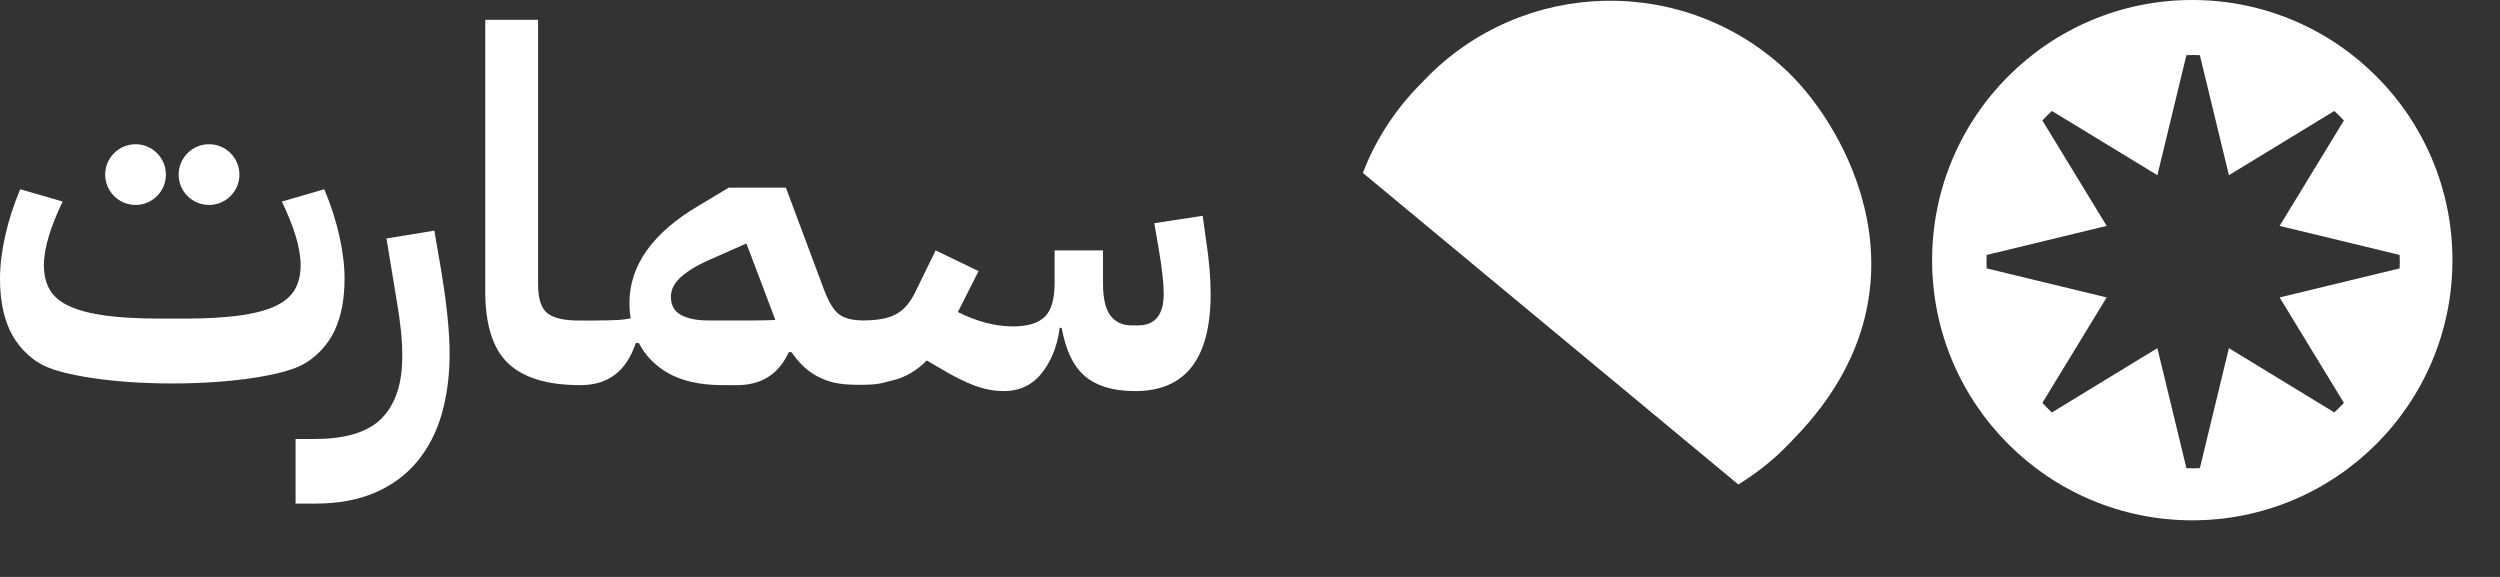 <svg width="39" height="9" viewBox="0 0 39 9" fill="none" xmlns="http://www.w3.org/2000/svg">
<rect x="0" y="0" width="39" height="9" fill="#333333" stroke="none"/>
<path d="M27.897 1.127C26.296 -0.407 23.753 -0.352 22.219 1.25L22.105 1.368C21.727 1.763 21.446 2.217 21.26 2.697L27.118 7.558C27.4 7.383 27.667 7.175 27.907 6.925L28.02 6.806C30.241 4.488 28.783 1.976 27.897 1.128V1.127Z" fill="white"/>
<path d="M34.199 0C31.958 0 30.141 1.817 30.141 4.059C30.141 6.3 31.958 8.117 34.199 8.117C36.441 8.117 38.258 6.3 38.258 4.059C38.258 1.817 36.441 0 34.199 0ZM35.562 4.64L36.565 6.285C36.517 6.337 36.467 6.386 36.416 6.434L34.771 5.431L34.318 7.303C34.283 7.305 34.248 7.306 34.213 7.306C34.178 7.306 34.143 7.305 34.108 7.303L33.655 5.431L32.01 6.434C31.958 6.386 31.909 6.337 31.861 6.285L32.864 4.64L30.992 4.187C30.991 4.152 30.989 4.117 30.989 4.082C30.989 4.047 30.991 4.012 30.992 3.977L32.864 3.524L31.861 1.879C31.909 1.828 31.958 1.778 32.01 1.731L33.655 2.733L34.108 0.861C34.143 0.86 34.178 0.858 34.213 0.858C34.248 0.858 34.283 0.86 34.318 0.861L34.771 2.733L36.416 1.731C36.467 1.778 36.517 1.828 36.565 1.879L35.562 3.524L37.434 3.977C37.435 4.012 37.437 4.047 37.437 4.082C37.437 4.117 37.435 4.152 37.434 4.187L35.562 4.64Z" fill="white"/>
<path d="M6.892 4.275L6.776 3.598L6.029 3.72L6.19 4.698C6.216 4.847 6.237 4.992 6.252 5.134C6.268 5.275 6.275 5.41 6.275 5.538C6.28 5.964 6.177 6.289 5.967 6.513C5.756 6.736 5.405 6.848 4.912 6.848H4.611V7.856H4.919C5.279 7.856 5.591 7.798 5.855 7.683C6.12 7.568 6.338 7.406 6.51 7.198C6.681 6.99 6.809 6.743 6.891 6.459C6.973 6.174 7.014 5.859 7.014 5.515C7.014 5.356 7.004 5.172 6.983 4.961C6.962 4.751 6.932 4.522 6.891 4.275H6.892Z" fill="white"/>
<path d="M18.816 3.759L18.762 3.366L18.007 3.482L18.076 3.882C18.128 4.185 18.154 4.419 18.154 4.583C18.154 4.911 18.02 5.076 17.753 5.076H17.653C17.51 5.076 17.399 5.024 17.322 4.922C17.245 4.819 17.207 4.653 17.207 4.422V3.906H16.452V4.418C16.452 4.668 16.4 4.843 16.298 4.942C16.195 5.042 16.031 5.092 15.805 5.092C15.661 5.092 15.518 5.072 15.374 5.034C15.23 4.995 15.086 4.94 14.943 4.868L15.266 4.229L14.596 3.906L14.288 4.537C14.247 4.624 14.202 4.698 14.153 4.756C14.104 4.816 14.048 4.863 13.983 4.899C13.919 4.934 13.843 4.96 13.756 4.976C13.671 4.991 13.573 4.998 13.464 4.999C13.297 4.998 13.172 4.966 13.089 4.903C13.004 4.839 12.926 4.709 12.853 4.514L12.26 2.928H11.367L10.905 3.205C10.181 3.631 9.819 4.139 9.819 4.73C9.819 4.766 9.821 4.799 9.823 4.831C9.823 4.847 9.828 4.898 9.839 4.966C9.773 4.979 9.705 4.989 9.634 4.992C9.536 4.997 9.413 5 9.264 5H9.026C8.795 5 8.632 4.961 8.537 4.884C8.442 4.807 8.394 4.658 8.394 4.438V0.309H7.57V4.545C7.57 5.069 7.69 5.443 7.928 5.669C8.167 5.895 8.541 6.008 9.049 6.008H9.057C9.489 6.008 9.774 5.788 9.917 5.352H9.967C10.062 5.537 10.205 5.691 10.401 5.808C10.624 5.941 10.916 6.008 11.275 6.008H11.466C11.475 6.008 11.483 6.008 11.492 6.008H11.5C11.882 6.008 12.149 5.835 12.305 5.493H12.347C12.462 5.66 12.592 5.786 12.742 5.866C12.919 5.961 13.083 6.003 13.391 6.003C13.699 6.003 13.726 5.984 13.926 5.934C14.126 5.886 14.303 5.781 14.457 5.623L14.642 5.731C14.863 5.864 15.05 5.959 15.204 6.016C15.358 6.072 15.51 6.101 15.659 6.101C15.89 6.101 16.077 6.019 16.222 5.856C16.365 5.693 16.49 5.446 16.531 5.115H16.562C16.624 5.446 16.729 5.693 16.911 5.856C17.094 6.019 17.36 6.101 17.708 6.101C18.494 6.101 18.886 5.596 18.886 4.583C18.886 4.342 18.863 4.067 18.817 3.759H18.816ZM10.631 4.314C10.741 4.217 10.899 4.124 11.105 4.037L11.644 3.798L12.095 4.99C12.089 4.99 12.083 4.992 12.076 4.992C11.993 4.996 11.889 4.999 11.768 4.999H11.051C10.871 4.999 10.729 4.971 10.624 4.914C10.519 4.857 10.466 4.762 10.466 4.628C10.466 4.515 10.521 4.41 10.632 4.312L10.631 4.314Z" fill="white"/>
<path d="M2.115 3.197C2.376 3.197 2.588 2.985 2.588 2.724C2.588 2.462 2.376 2.25 2.115 2.25C1.853 2.25 1.641 2.462 1.641 2.724C1.641 2.985 1.853 3.197 2.115 3.197Z" fill="white"/>
<path d="M3.261 3.197C3.523 3.197 3.735 2.985 3.735 2.724C3.735 2.462 3.523 2.25 3.261 2.25C2.999 2.25 2.787 2.462 2.787 2.724C2.787 2.985 2.999 3.197 3.261 3.197Z" fill="white"/>
<path d="M5.221 5.154C5.324 4.934 5.375 4.664 5.375 4.346C5.375 4.141 5.347 3.919 5.294 3.68C5.24 3.441 5.162 3.199 5.059 2.952L4.397 3.144C4.489 3.335 4.561 3.514 4.613 3.683C4.664 3.853 4.69 4.004 4.69 4.138C4.69 4.292 4.658 4.422 4.593 4.527C4.529 4.632 4.425 4.717 4.282 4.781C4.138 4.846 3.952 4.893 3.723 4.924C3.495 4.954 3.217 4.97 2.888 4.97H2.487C2.158 4.97 1.88 4.954 1.651 4.924C1.422 4.893 1.237 4.846 1.093 4.781C0.949 4.717 0.845 4.633 0.781 4.527C0.717 4.422 0.685 4.292 0.685 4.138C0.685 4.004 0.711 3.853 0.762 3.683C0.813 3.514 0.885 3.335 0.978 3.144L0.315 2.952C0.212 3.199 0.134 3.441 0.081 3.68C0.027 3.919 0 4.141 0 4.346C0 4.664 0.051 4.934 0.154 5.154C0.257 5.375 0.45 5.592 0.694 5.708C0.981 5.846 1.713 5.982 2.688 5.982C3.662 5.982 4.395 5.846 4.681 5.708C4.925 5.592 5.119 5.375 5.222 5.154H5.221Z" fill="white"/>
</svg>
